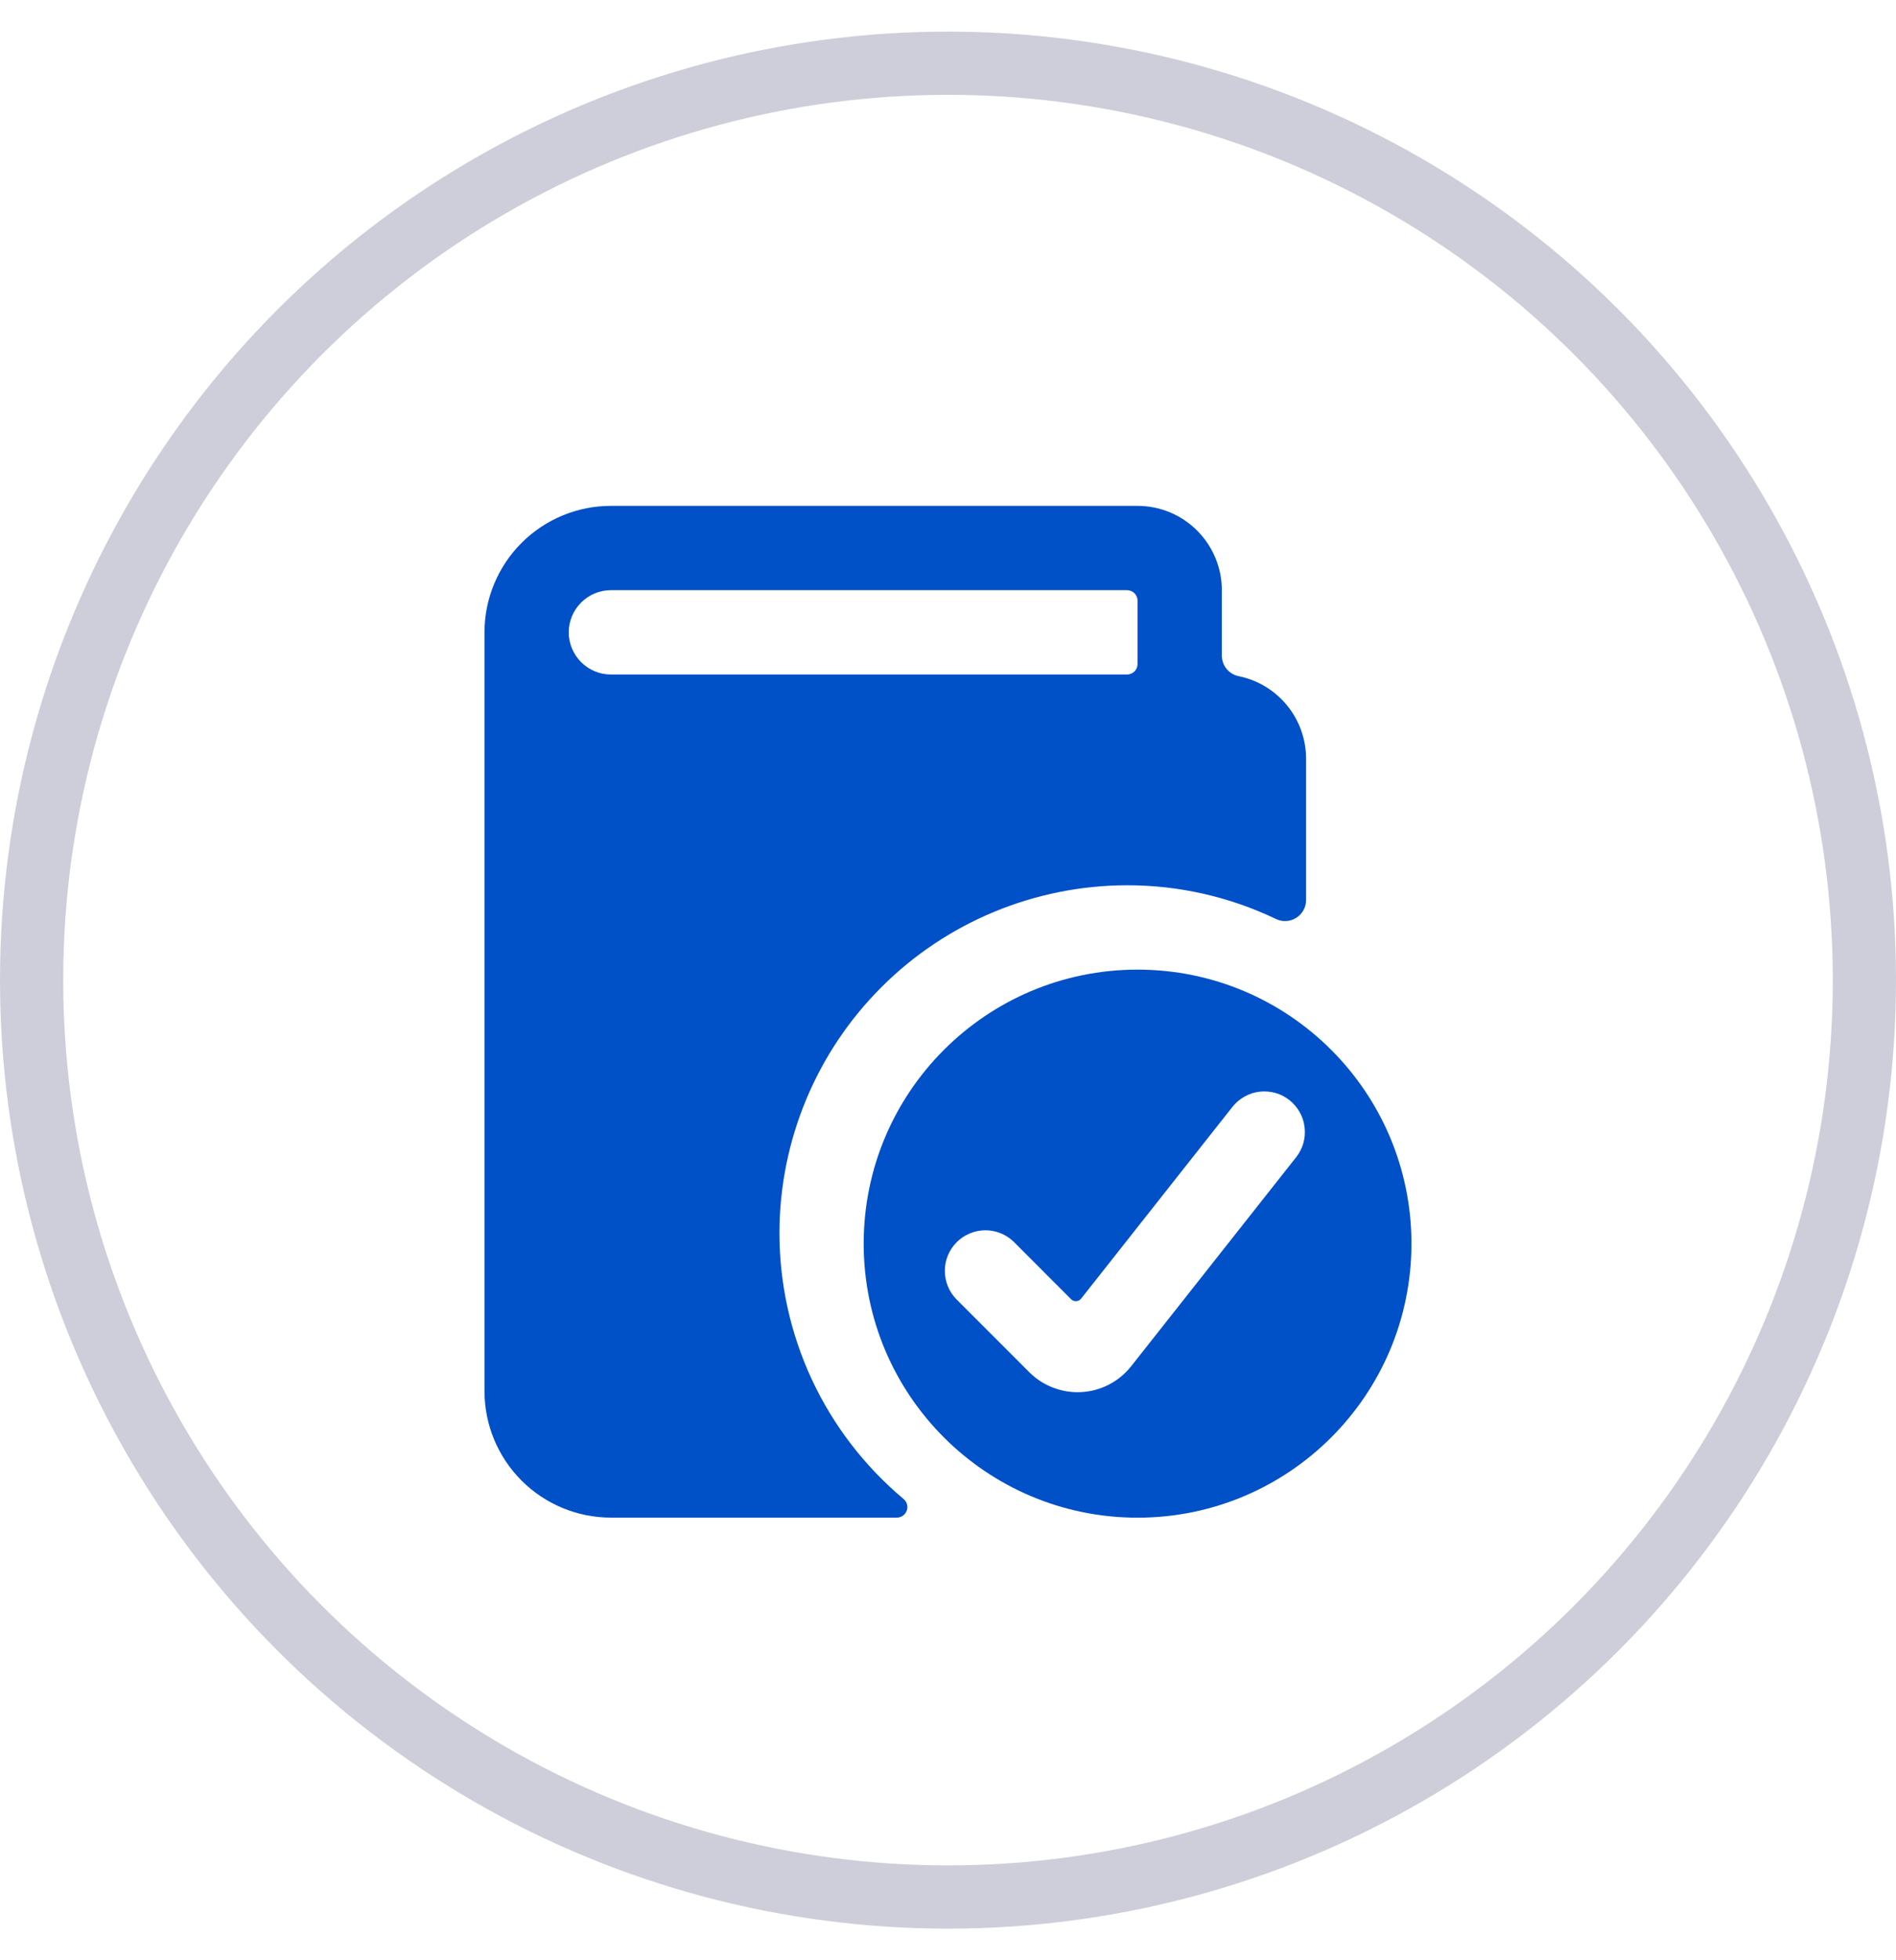 <svg width="30" height="31" viewBox="0 0 30 31" fill="none" xmlns="http://www.w3.org/2000/svg">
<circle cx="15" cy="15.5" r="14.5" stroke="#CDCED9"/>
<g clip-path="url(#clip0)">
<path d="M12.333 19.5C12.334 18.042 12.914 16.644 13.945 15.613C14.976 14.582 16.375 14.002 17.833 14C18.648 13.999 19.453 14.181 20.189 14.533C20.239 14.558 20.296 14.569 20.352 14.566C20.408 14.562 20.463 14.545 20.51 14.515C20.558 14.485 20.597 14.443 20.625 14.394C20.652 14.344 20.666 14.289 20.666 14.233V12C20.666 11.693 20.56 11.395 20.366 11.157C20.171 10.918 19.901 10.755 19.599 10.693C19.524 10.678 19.457 10.637 19.408 10.578C19.359 10.518 19.333 10.444 19.333 10.367V9.333C19.333 8.98 19.192 8.641 18.942 8.391C18.692 8.14 18.353 8 17.999 8H9.666C9.136 8 8.627 8.211 8.252 8.586C7.877 8.961 7.666 9.47 7.666 10V22C7.666 22.53 7.877 23.039 8.252 23.414C8.627 23.789 9.136 24 9.666 24H14.191C14.225 24 14.258 23.989 14.286 23.97C14.314 23.95 14.335 23.923 14.347 23.89C14.359 23.858 14.36 23.823 14.352 23.791C14.343 23.758 14.324 23.728 14.298 23.706C13.683 23.191 13.188 22.548 12.848 21.821C12.509 21.095 12.333 20.302 12.333 19.5ZM8.999 10C8.999 9.823 9.07 9.654 9.195 9.529C9.32 9.404 9.489 9.333 9.666 9.333H17.833C17.877 9.333 17.919 9.351 17.951 9.382C17.982 9.413 17.999 9.456 17.999 9.5V10.5C17.999 10.544 17.982 10.587 17.951 10.618C17.919 10.649 17.877 10.667 17.833 10.667H9.666C9.489 10.667 9.32 10.596 9.195 10.471C9.07 10.346 8.999 10.177 8.999 10Z" fill="#0050C8"/>
<path fill-rule="evenodd" clip-rule="evenodd" d="M17.999 24.001C20.393 24.001 22.333 22.061 22.333 19.667C22.333 17.274 20.393 15.334 17.999 15.334C15.606 15.334 13.666 17.274 13.666 19.667C13.666 22.061 15.606 24.001 17.999 24.001ZM20.623 18.077C20.6 18.158 20.561 18.234 20.509 18.3L17.891 21.615C17.797 21.732 17.678 21.828 17.545 21.897C17.411 21.966 17.264 22.006 17.114 22.015C16.963 22.024 16.813 22.001 16.672 21.948C16.531 21.896 16.402 21.814 16.295 21.709L15.13 20.544C15.013 20.423 14.949 20.261 14.95 20.093C14.951 19.924 15.019 19.763 15.138 19.644C15.257 19.525 15.418 19.458 15.586 19.456C15.755 19.455 15.917 19.519 16.038 19.636L16.947 20.546C16.958 20.557 16.971 20.565 16.985 20.57C16.999 20.576 17.014 20.578 17.029 20.577C17.044 20.576 17.059 20.572 17.073 20.565C17.086 20.558 17.098 20.548 17.107 20.536L19.501 17.504C19.553 17.438 19.618 17.383 19.692 17.342C19.765 17.3 19.846 17.274 19.93 17.264C20.014 17.255 20.099 17.261 20.18 17.284C20.261 17.307 20.337 17.346 20.403 17.398C20.469 17.451 20.524 17.515 20.565 17.589C20.607 17.663 20.633 17.744 20.642 17.827C20.652 17.911 20.646 17.996 20.623 18.077Z" fill="#0050C8"/>
</g>
<defs>
<clipPath id="clip0">
<rect width="16" height="16" fill="white" transform="translate(7 8)"/>
</clipPath>
</defs>
</svg>
